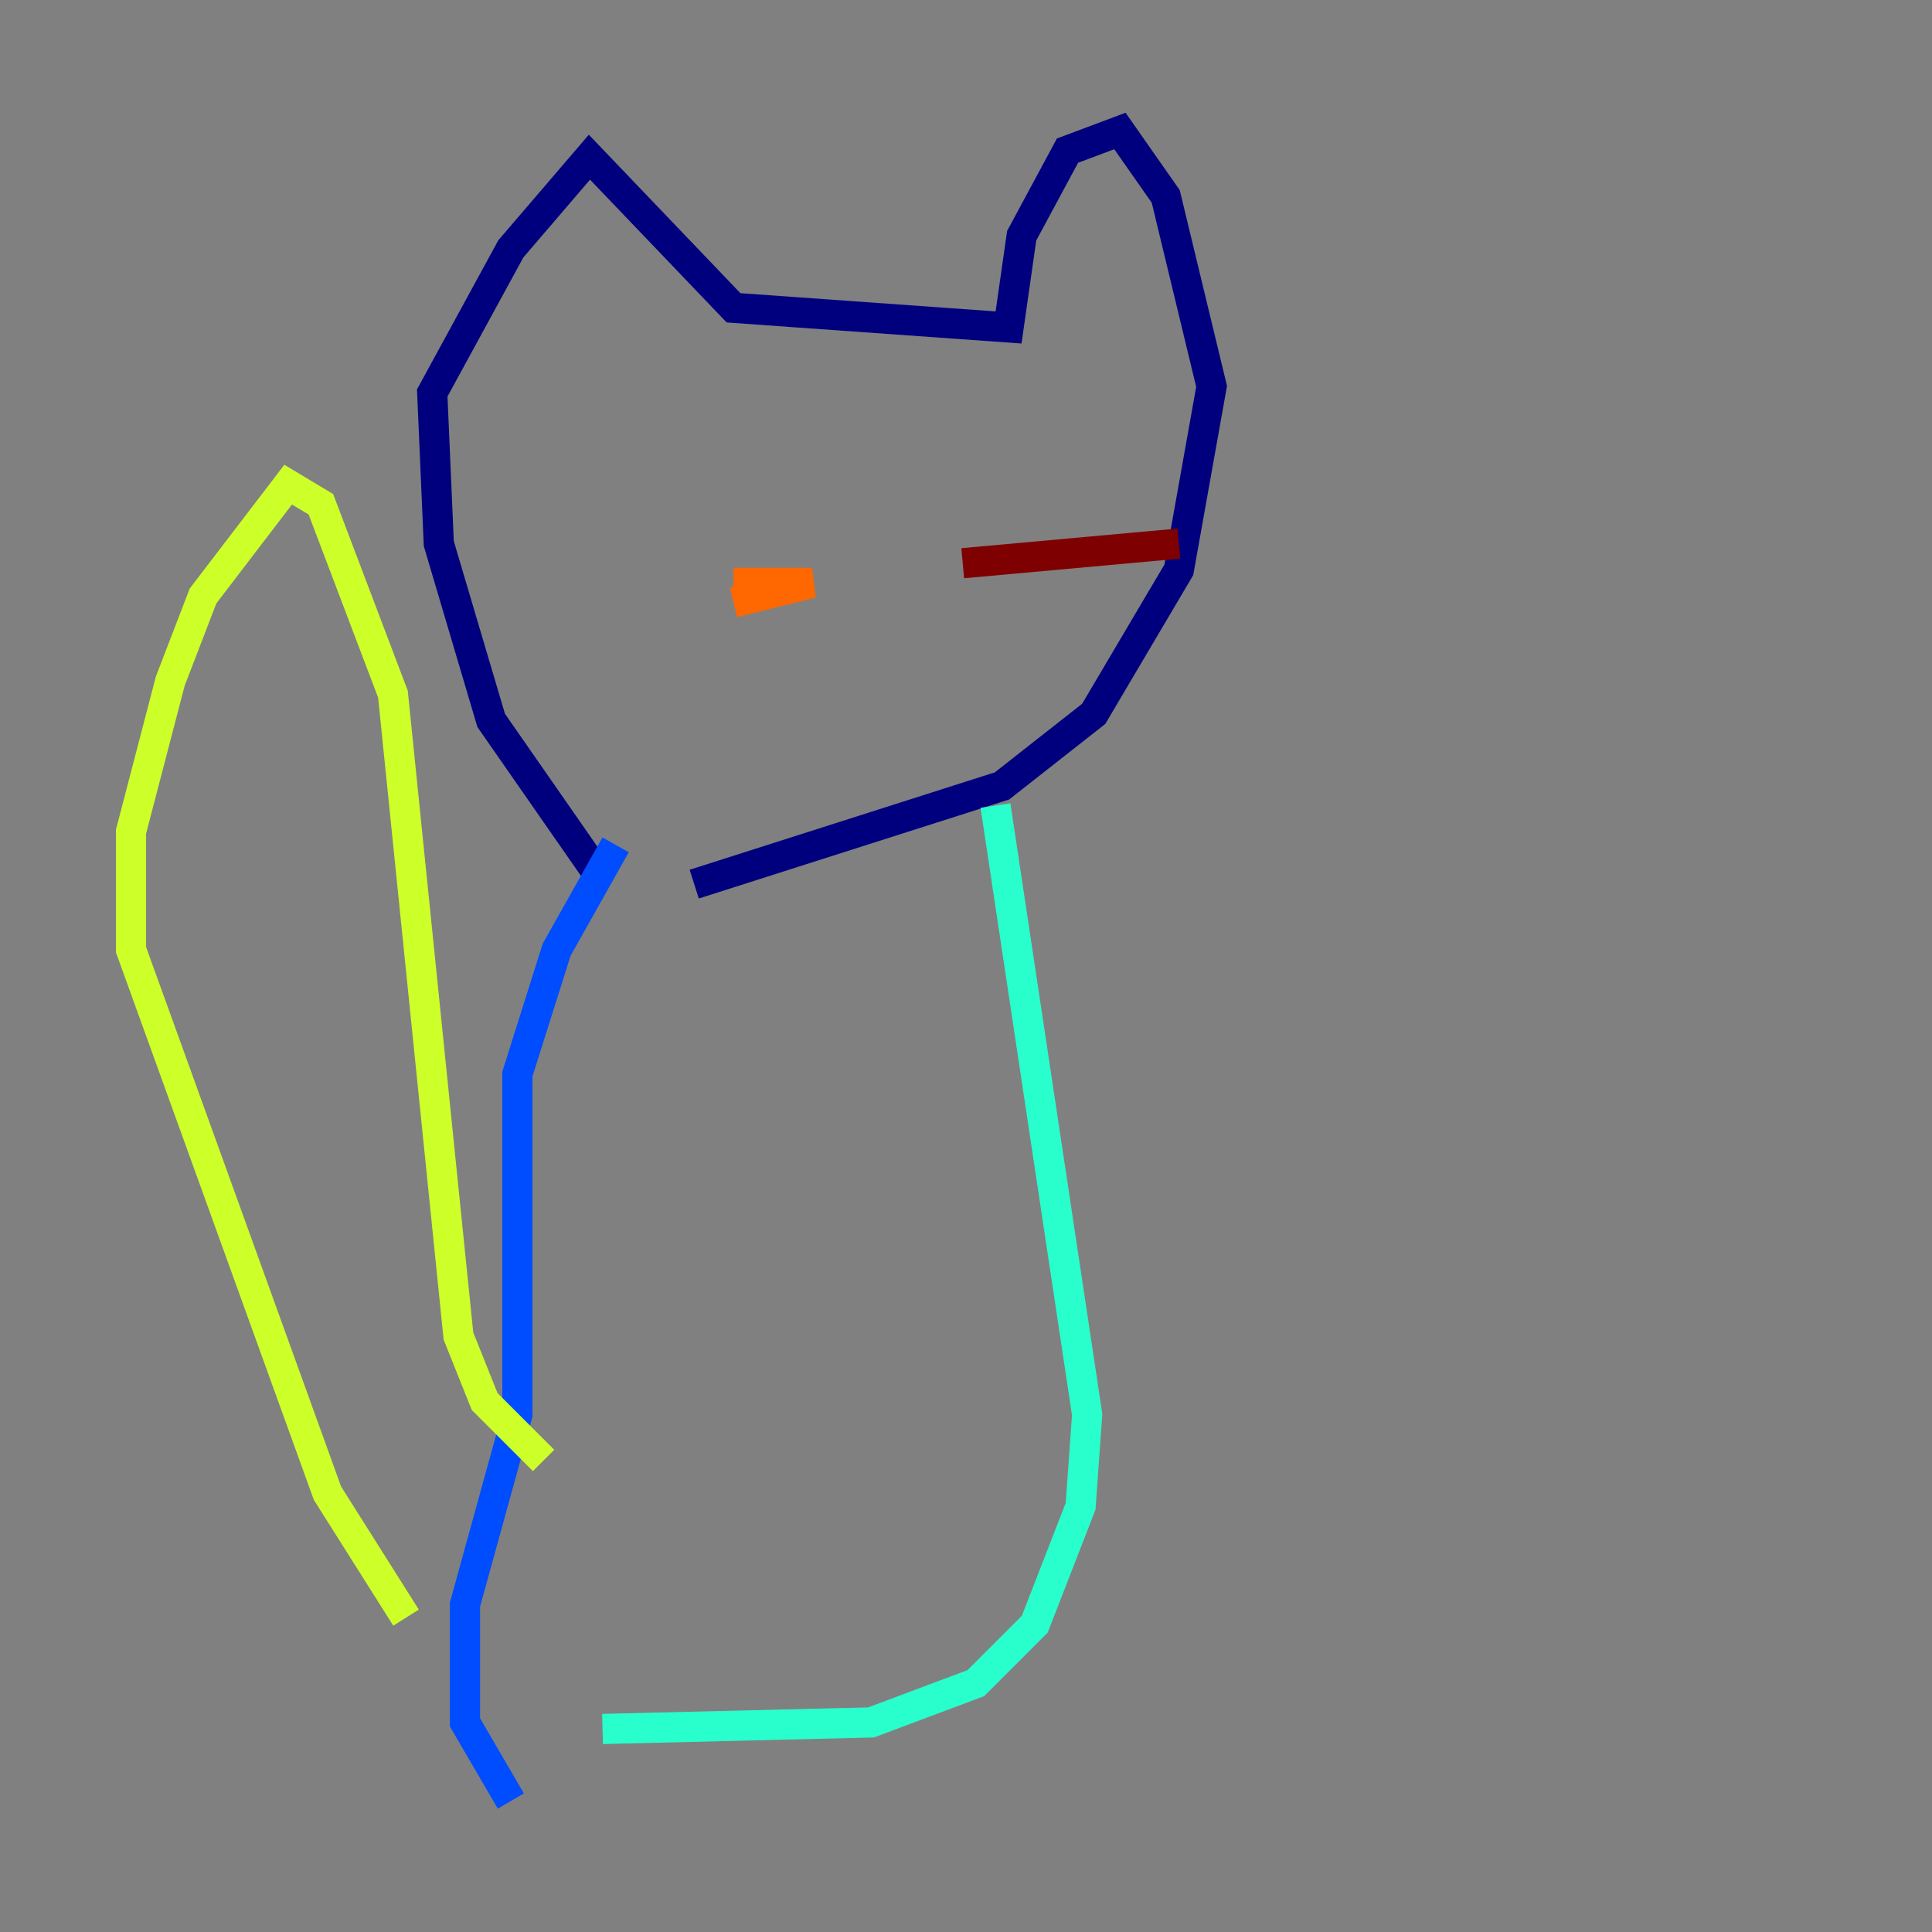<?xml version="1.0" encoding="utf-8" ?>
<svg baseProfile="tiny" height="128" version="1.2" viewBox="0,0,128,128" width="128" xmlns="http://www.w3.org/2000/svg" xmlns:ev="http://www.w3.org/2001/xml-events" xmlns:xlink="http://www.w3.org/1999/xlink"><rect x="0" y="0" width="128" height="128" fill="#808080" stroke="none"/><defs /><polyline fill="none" points="39.485,57.709 32.542,47.729 29.071,36.014 28.637,26.034 33.844,16.488 39.051,10.414 48.597,20.393 66.82,21.695 67.688,15.62 70.725,9.98 74.197,8.678 77.234,13.017 80.271,25.6 78.102,37.749 72.461,47.295 66.386,52.068 45.993,58.576" stroke="#00007f" stroke-width="2" /><polyline fill="none" points="40.786,55.973 36.881,62.915 34.278,71.159 34.278,93.722 30.807,106.305 30.807,114.115 33.844,119.322" stroke="#004cff" stroke-width="2" /><polyline fill="none" points="65.953,53.37 72.027,93.722 71.593,99.797 68.556,107.607 64.651,111.512 57.709,114.115 39.919,114.549" stroke="#29ffcd" stroke-width="2" /><polyline fill="none" points="26.902,107.173 21.695,98.929 8.678,62.915 8.678,55.105 11.281,45.125 13.451,39.485 19.091,32.108 21.261,33.41 26.034,45.993 30.373,88.515 32.108,92.854 36.014,96.759" stroke="#cdff29" stroke-width="2" /><polyline fill="none" points="48.597,38.617 53.803,38.617 48.597,39.919" stroke="#ff6700" stroke-width="2" /><polyline fill="none" points="63.783,37.315 78.102,36.014" stroke="#7f0000" stroke-width="2" /></svg>